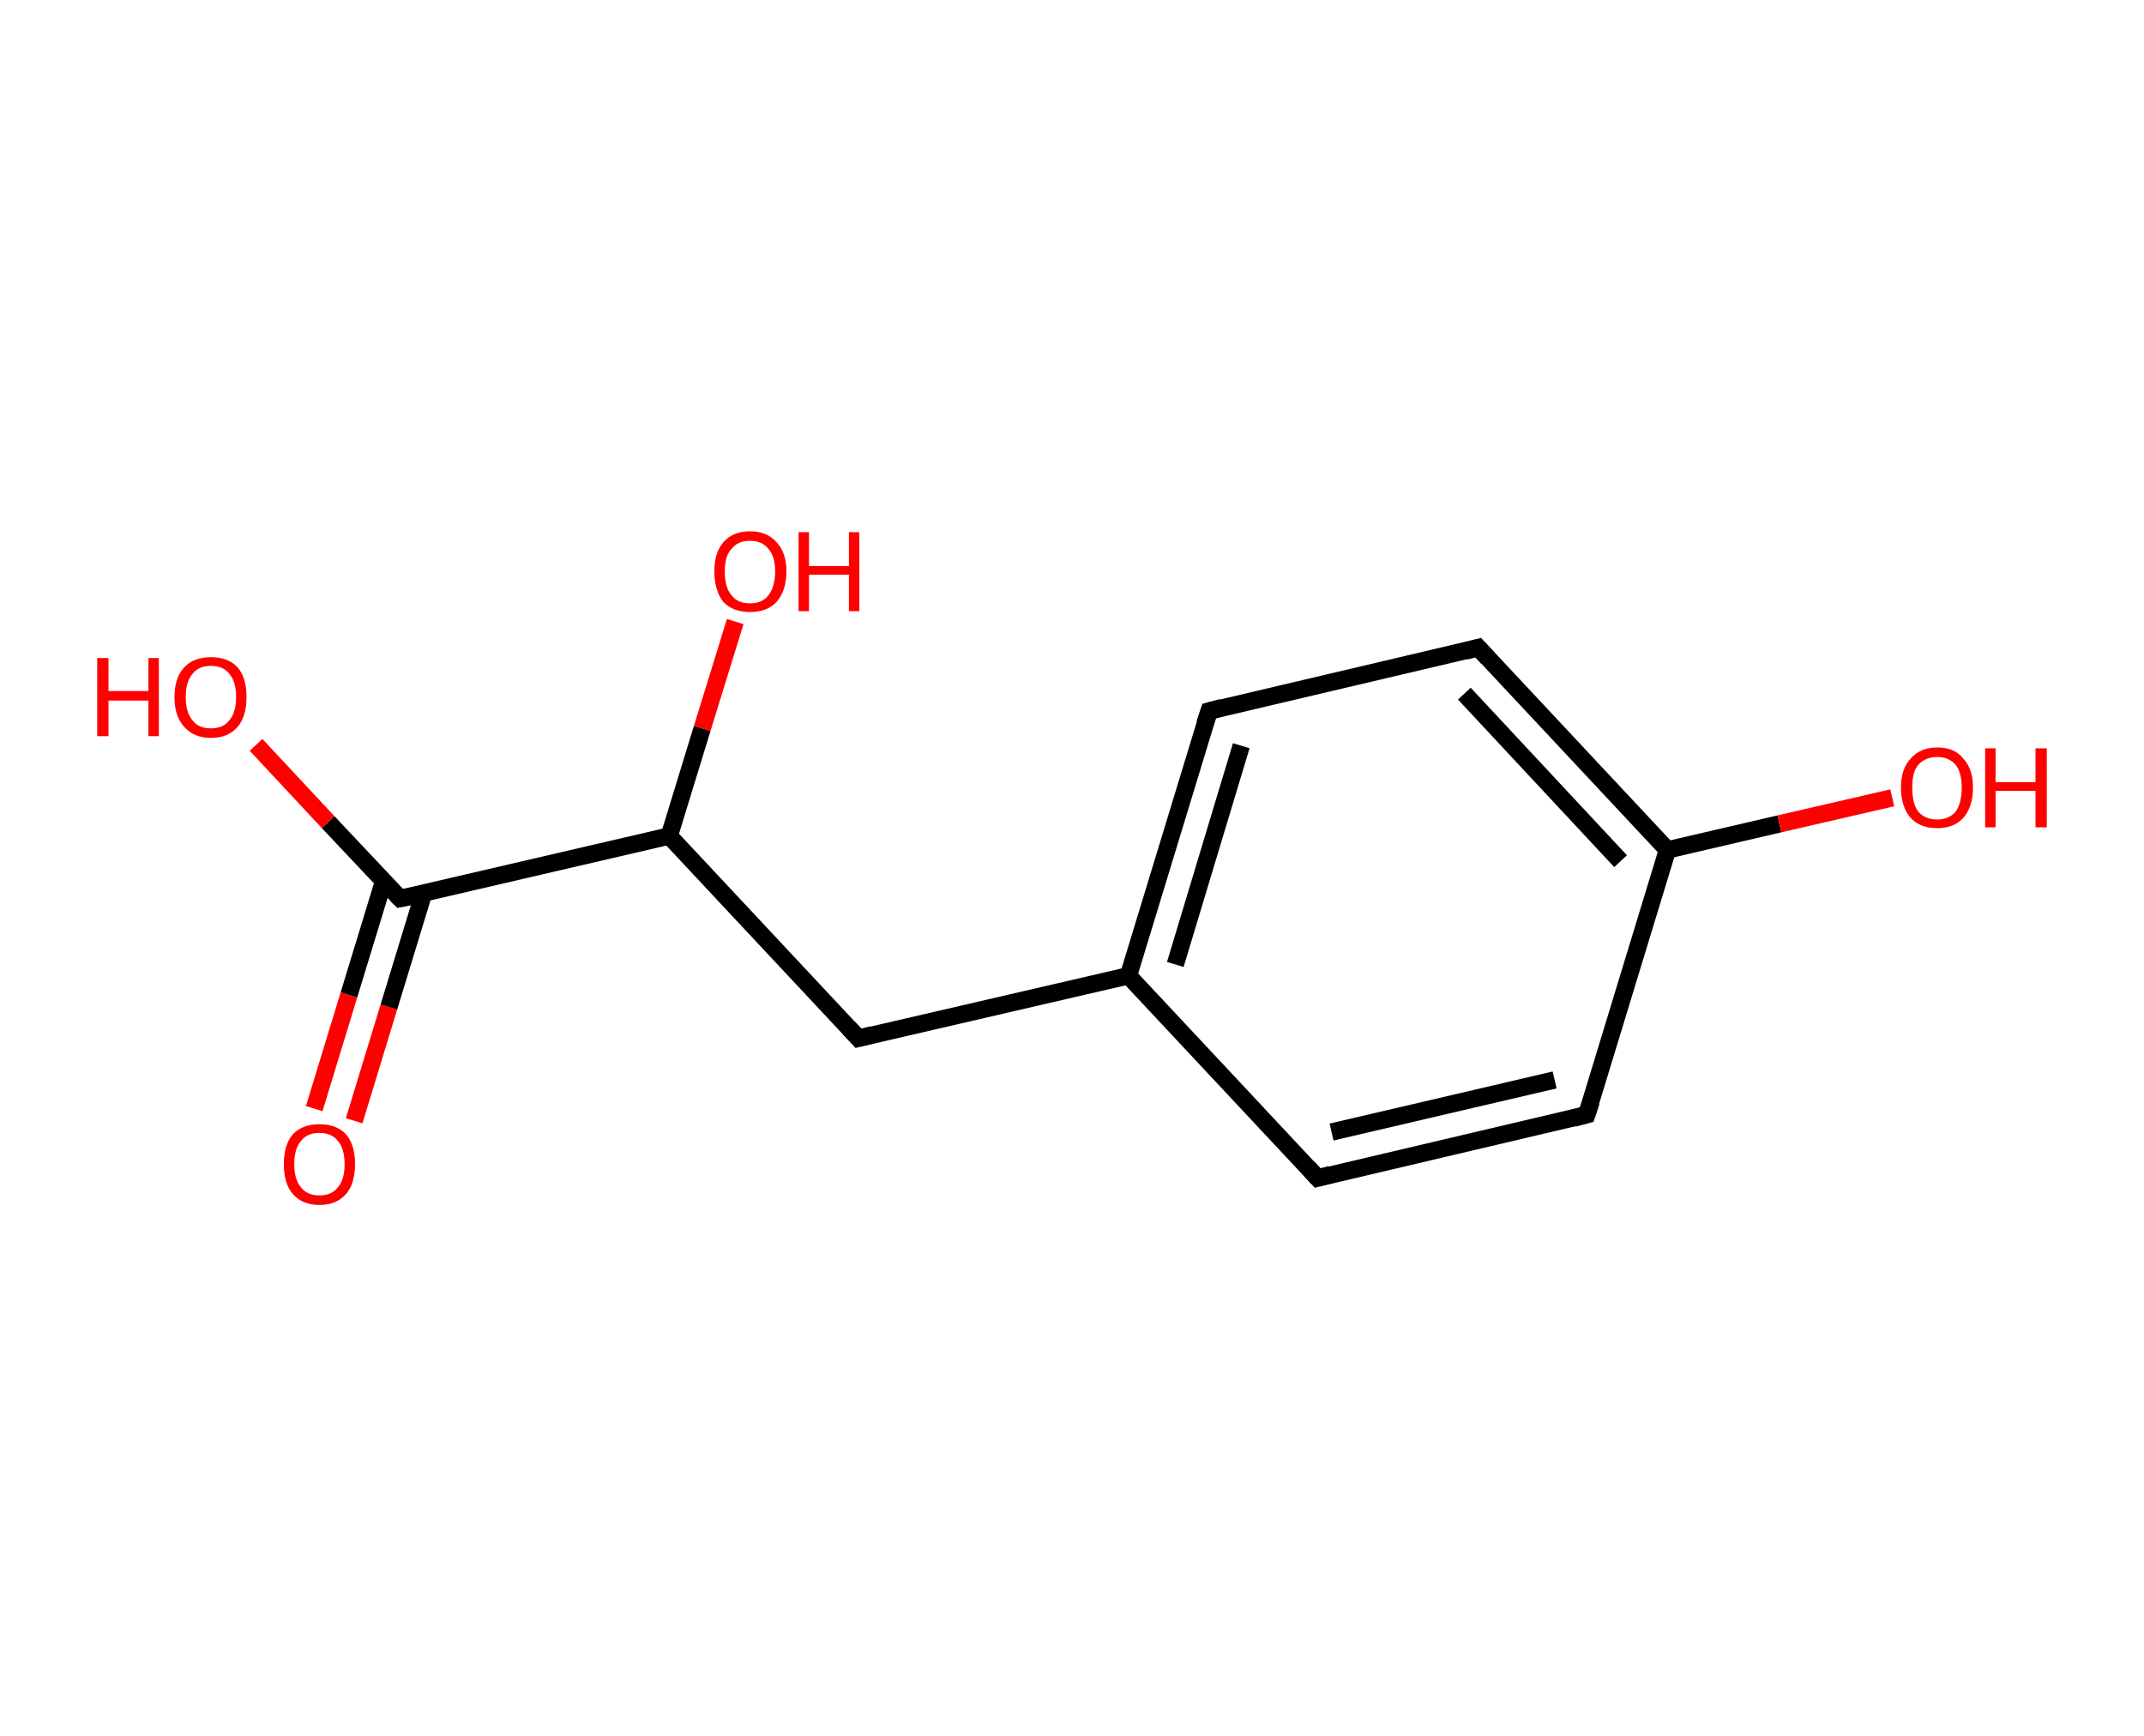 <?xml version='1.0' encoding='ASCII' standalone='yes'?>
<svg xmlns="http://www.w3.org/2000/svg" xmlns:rdkit="http://www.rdkit.org/xml" xmlns:xlink="http://www.w3.org/1999/xlink" version="1.1" baseProfile="full" xml:space="preserve" width="247px" height="200px" viewBox="0 0 247 200">
<!-- END OF HEADER -->
<rect style="opacity:1.0;fill:#FFFFFF;stroke:none" width="247.0" height="200.0" x="0.0" y="0.0"> </rect>
<path class="bond-0 atom-0 atom-1" d="M 36.2,127.7 L 40.2,114.6" style="fill:none;fill-rule:evenodd;stroke:#FF0000;stroke-width:2.0px;stroke-linecap:butt;stroke-linejoin:miter;stroke-opacity:1"/>
<path class="bond-0 atom-0 atom-1" d="M 40.2,114.6 L 44.2,101.5" style="fill:none;fill-rule:evenodd;stroke:#000000;stroke-width:2.0px;stroke-linecap:butt;stroke-linejoin:miter;stroke-opacity:1"/>
<path class="bond-0 atom-0 atom-1" d="M 40.8,129.1 L 44.8,116.0" style="fill:none;fill-rule:evenodd;stroke:#FF0000;stroke-width:2.0px;stroke-linecap:butt;stroke-linejoin:miter;stroke-opacity:1"/>
<path class="bond-0 atom-0 atom-1" d="M 44.8,116.0 L 48.8,102.9" style="fill:none;fill-rule:evenodd;stroke:#000000;stroke-width:2.0px;stroke-linecap:butt;stroke-linejoin:miter;stroke-opacity:1"/>
<path class="bond-1 atom-1 atom-2" d="M 46.1,103.5 L 37.8,94.7" style="fill:none;fill-rule:evenodd;stroke:#000000;stroke-width:2.0px;stroke-linecap:butt;stroke-linejoin:miter;stroke-opacity:1"/>
<path class="bond-1 atom-1 atom-2" d="M 37.8,94.7 L 29.5,85.8" style="fill:none;fill-rule:evenodd;stroke:#FF0000;stroke-width:2.0px;stroke-linecap:butt;stroke-linejoin:miter;stroke-opacity:1"/>
<path class="bond-2 atom-1 atom-3" d="M 46.1,103.5 L 77.1,96.3" style="fill:none;fill-rule:evenodd;stroke:#000000;stroke-width:2.0px;stroke-linecap:butt;stroke-linejoin:miter;stroke-opacity:1"/>
<path class="bond-3 atom-3 atom-4" d="M 77.1,96.3 L 80.9,83.9" style="fill:none;fill-rule:evenodd;stroke:#000000;stroke-width:2.0px;stroke-linecap:butt;stroke-linejoin:miter;stroke-opacity:1"/>
<path class="bond-3 atom-3 atom-4" d="M 80.9,83.9 L 84.7,71.6" style="fill:none;fill-rule:evenodd;stroke:#FF0000;stroke-width:2.0px;stroke-linecap:butt;stroke-linejoin:miter;stroke-opacity:1"/>
<path class="bond-4 atom-3 atom-5" d="M 77.1,96.3 L 98.9,119.6" style="fill:none;fill-rule:evenodd;stroke:#000000;stroke-width:2.0px;stroke-linecap:butt;stroke-linejoin:miter;stroke-opacity:1"/>
<path class="bond-5 atom-5 atom-6" d="M 98.9,119.6 L 130.0,112.4" style="fill:none;fill-rule:evenodd;stroke:#000000;stroke-width:2.0px;stroke-linecap:butt;stroke-linejoin:miter;stroke-opacity:1"/>
<path class="bond-6 atom-6 atom-7" d="M 130.0,112.4 L 139.3,81.9" style="fill:none;fill-rule:evenodd;stroke:#000000;stroke-width:2.0px;stroke-linecap:butt;stroke-linejoin:miter;stroke-opacity:1"/>
<path class="bond-6 atom-6 atom-7" d="M 135.4,111.1 L 143.0,85.9" style="fill:none;fill-rule:evenodd;stroke:#000000;stroke-width:2.0px;stroke-linecap:butt;stroke-linejoin:miter;stroke-opacity:1"/>
<path class="bond-7 atom-7 atom-8" d="M 139.3,81.9 L 170.3,74.6" style="fill:none;fill-rule:evenodd;stroke:#000000;stroke-width:2.0px;stroke-linecap:butt;stroke-linejoin:miter;stroke-opacity:1"/>
<path class="bond-8 atom-8 atom-9" d="M 170.3,74.6 L 192.1,97.9" style="fill:none;fill-rule:evenodd;stroke:#000000;stroke-width:2.0px;stroke-linecap:butt;stroke-linejoin:miter;stroke-opacity:1"/>
<path class="bond-8 atom-8 atom-9" d="M 168.7,79.9 L 186.7,99.2" style="fill:none;fill-rule:evenodd;stroke:#000000;stroke-width:2.0px;stroke-linecap:butt;stroke-linejoin:miter;stroke-opacity:1"/>
<path class="bond-9 atom-9 atom-10" d="M 192.1,97.9 L 205.0,94.9" style="fill:none;fill-rule:evenodd;stroke:#000000;stroke-width:2.0px;stroke-linecap:butt;stroke-linejoin:miter;stroke-opacity:1"/>
<path class="bond-9 atom-9 atom-10" d="M 205.0,94.9 L 218.0,91.9" style="fill:none;fill-rule:evenodd;stroke:#FF0000;stroke-width:2.0px;stroke-linecap:butt;stroke-linejoin:miter;stroke-opacity:1"/>
<path class="bond-10 atom-9 atom-11" d="M 192.1,97.9 L 182.8,128.4" style="fill:none;fill-rule:evenodd;stroke:#000000;stroke-width:2.0px;stroke-linecap:butt;stroke-linejoin:miter;stroke-opacity:1"/>
<path class="bond-11 atom-11 atom-12" d="M 182.8,128.4 L 151.8,135.7" style="fill:none;fill-rule:evenodd;stroke:#000000;stroke-width:2.0px;stroke-linecap:butt;stroke-linejoin:miter;stroke-opacity:1"/>
<path class="bond-11 atom-11 atom-12" d="M 179.1,124.4 L 153.4,130.4" style="fill:none;fill-rule:evenodd;stroke:#000000;stroke-width:2.0px;stroke-linecap:butt;stroke-linejoin:miter;stroke-opacity:1"/>
<path class="bond-12 atom-12 atom-6" d="M 151.8,135.7 L 130.0,112.4" style="fill:none;fill-rule:evenodd;stroke:#000000;stroke-width:2.0px;stroke-linecap:butt;stroke-linejoin:miter;stroke-opacity:1"/>
<path d="M 45.7,103.1 L 46.1,103.5 L 47.6,103.2" style="fill:none;stroke:#000000;stroke-width:2.0px;stroke-linecap:butt;stroke-linejoin:miter;stroke-opacity:1;"/>
<path d="M 97.8,118.4 L 98.9,119.6 L 100.5,119.2" style="fill:none;stroke:#000000;stroke-width:2.0px;stroke-linecap:butt;stroke-linejoin:miter;stroke-opacity:1;"/>
<path d="M 138.8,83.4 L 139.3,81.9 L 140.8,81.5" style="fill:none;stroke:#000000;stroke-width:2.0px;stroke-linecap:butt;stroke-linejoin:miter;stroke-opacity:1;"/>
<path d="M 168.8,75.0 L 170.3,74.6 L 171.4,75.8" style="fill:none;stroke:#000000;stroke-width:2.0px;stroke-linecap:butt;stroke-linejoin:miter;stroke-opacity:1;"/>
<path d="M 183.3,126.9 L 182.8,128.4 L 181.3,128.8" style="fill:none;stroke:#000000;stroke-width:2.0px;stroke-linecap:butt;stroke-linejoin:miter;stroke-opacity:1;"/>
<path d="M 153.3,135.3 L 151.8,135.7 L 150.7,134.5" style="fill:none;stroke:#000000;stroke-width:2.0px;stroke-linecap:butt;stroke-linejoin:miter;stroke-opacity:1;"/>
<path class="atom-0" d="M 32.7 134.1 Q 32.7 131.9, 33.7 130.7 Q 34.8 129.5, 36.8 129.5 Q 38.8 129.5, 39.9 130.7 Q 40.9 131.9, 40.9 134.1 Q 40.9 136.3, 39.9 137.5 Q 38.8 138.8, 36.8 138.8 Q 34.8 138.8, 33.7 137.5 Q 32.7 136.3, 32.7 134.1 M 36.8 137.7 Q 38.2 137.7, 38.9 136.8 Q 39.7 135.9, 39.7 134.1 Q 39.7 132.3, 38.9 131.4 Q 38.2 130.5, 36.8 130.5 Q 35.4 130.5, 34.7 131.4 Q 33.9 132.3, 33.9 134.1 Q 33.9 135.9, 34.7 136.8 Q 35.4 137.7, 36.8 137.7 " fill="#FF0000"/>
<path class="atom-2" d="M 11.2 75.8 L 12.5 75.8 L 12.5 79.6 L 17.1 79.6 L 17.1 75.8 L 18.3 75.8 L 18.3 84.8 L 17.1 84.8 L 17.1 80.7 L 12.5 80.7 L 12.5 84.8 L 11.2 84.8 L 11.2 75.8 " fill="#FF0000"/>
<path class="atom-2" d="M 20.1 80.3 Q 20.1 78.1, 21.2 76.9 Q 22.3 75.7, 24.3 75.7 Q 26.3 75.7, 27.4 76.9 Q 28.4 78.1, 28.4 80.3 Q 28.4 82.5, 27.4 83.7 Q 26.3 85.0, 24.3 85.0 Q 22.3 85.0, 21.2 83.7 Q 20.1 82.5, 20.1 80.3 M 24.3 83.9 Q 25.7 83.9, 26.4 83.0 Q 27.2 82.1, 27.2 80.3 Q 27.2 78.5, 26.4 77.6 Q 25.7 76.7, 24.3 76.7 Q 22.9 76.7, 22.2 77.6 Q 21.4 78.5, 21.4 80.3 Q 21.4 82.1, 22.2 83.0 Q 22.9 83.9, 24.3 83.9 " fill="#FF0000"/>
<path class="atom-4" d="M 82.3 65.8 Q 82.3 63.7, 83.3 62.5 Q 84.4 61.2, 86.4 61.2 Q 88.4 61.2, 89.5 62.5 Q 90.6 63.7, 90.6 65.8 Q 90.6 68.0, 89.5 69.3 Q 88.4 70.5, 86.4 70.5 Q 84.4 70.5, 83.3 69.3 Q 82.3 68.0, 82.3 65.8 M 86.4 69.5 Q 87.8 69.5, 88.5 68.6 Q 89.3 67.6, 89.3 65.8 Q 89.3 64.1, 88.5 63.2 Q 87.8 62.3, 86.4 62.3 Q 85.0 62.3, 84.3 63.2 Q 83.5 64.0, 83.5 65.8 Q 83.5 67.7, 84.3 68.6 Q 85.0 69.5, 86.4 69.5 " fill="#FF0000"/>
<path class="atom-4" d="M 92.0 61.3 L 93.2 61.3 L 93.2 65.2 L 97.8 65.2 L 97.8 61.3 L 99.0 61.3 L 99.0 70.4 L 97.8 70.4 L 97.8 66.2 L 93.2 66.2 L 93.2 70.4 L 92.0 70.4 L 92.0 61.3 " fill="#FF0000"/>
<path class="atom-10" d="M 219.0 90.7 Q 219.0 88.6, 220.1 87.4 Q 221.2 86.1, 223.2 86.1 Q 225.2 86.1, 226.2 87.4 Q 227.3 88.6, 227.3 90.7 Q 227.3 92.9, 226.2 94.2 Q 225.1 95.4, 223.2 95.4 Q 221.2 95.4, 220.1 94.2 Q 219.0 92.9, 219.0 90.7 M 223.2 94.4 Q 224.5 94.4, 225.3 93.5 Q 226.0 92.5, 226.0 90.7 Q 226.0 89.0, 225.3 88.1 Q 224.5 87.2, 223.2 87.2 Q 221.8 87.2, 221.0 88.1 Q 220.3 88.9, 220.3 90.7 Q 220.3 92.6, 221.0 93.5 Q 221.8 94.4, 223.2 94.4 " fill="#FF0000"/>
<path class="atom-10" d="M 228.7 86.2 L 229.9 86.2 L 229.9 90.1 L 234.5 90.1 L 234.5 86.2 L 235.8 86.2 L 235.8 95.3 L 234.5 95.3 L 234.5 91.1 L 229.9 91.1 L 229.9 95.3 L 228.7 95.3 L 228.7 86.2 " fill="#FF0000"/>
</svg>
